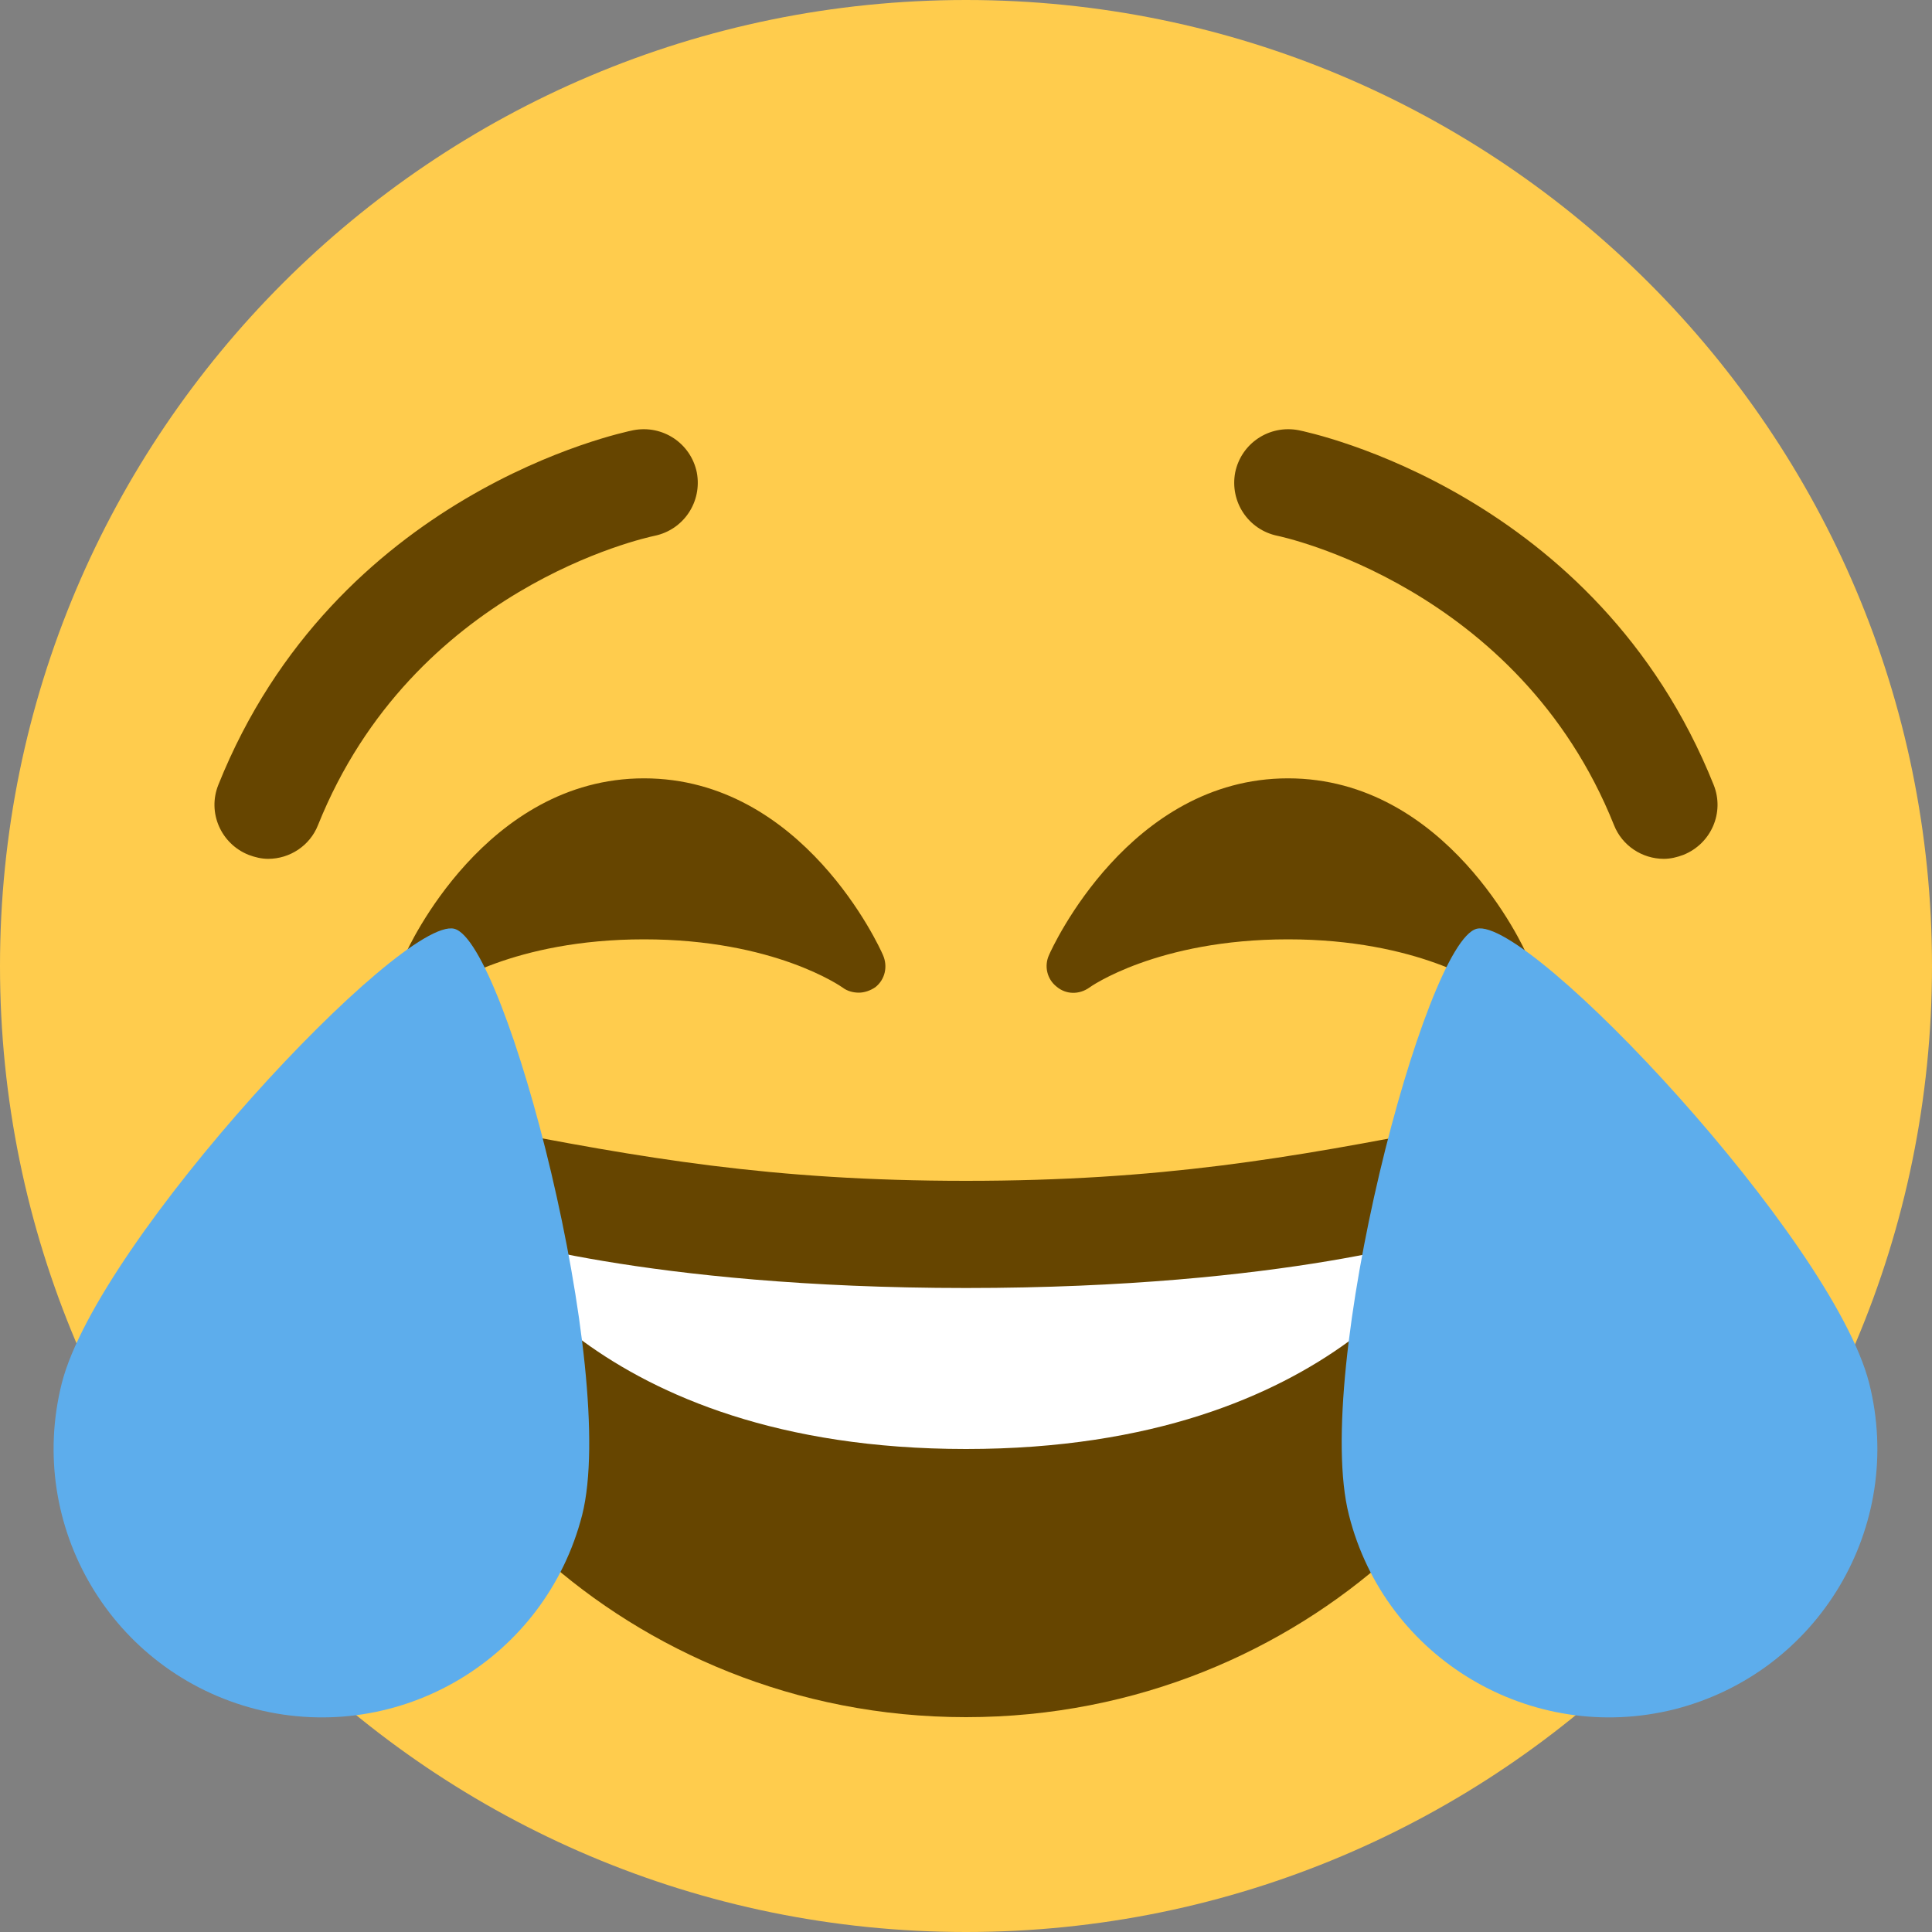 <?xml version="1.0" encoding="UTF-8"?>
<svg xmlns="http://www.w3.org/2000/svg" xmlns:xlink="http://www.w3.org/1999/xlink" width="15pt" height="15pt" viewBox="0 0 15 15" version="1.1">
<rect x="0" y="0" width="15" height="15" fill="#808080" stroke="none"/>
<g id="surface1">
<path style=" stroke:none;fill-rule:nonzero;fill:rgb(100%,80%,30.196%);fill-opacity:1;" d="M 15 7.5 C 15 11.641 11.641 15 7.5 15 C 3.359 15 0 11.641 0 7.5 C 0 3.359 3.359 0 7.5 0 C 11.641 0 15 3.359 15 7.5 "/>
<path style=" stroke:none;fill-rule:nonzero;fill:rgb(40%,27.059%,0%);fill-opacity:1;" d="M 11.855 7.414 C 11.832 7.359 11.234 6.043 10 6.043 C 8.77 6.043 8.168 7.359 8.145 7.414 C 8.105 7.5 8.129 7.602 8.203 7.66 C 8.277 7.723 8.379 7.723 8.457 7.668 C 8.461 7.664 8.984 7.293 10 7.293 C 11.012 7.293 11.531 7.66 11.543 7.668 C 11.578 7.695 11.625 7.707 11.668 7.707 C 11.711 7.707 11.758 7.691 11.797 7.664 C 11.871 7.605 11.895 7.504 11.855 7.414 Z M 6.855 7.414 C 6.832 7.359 6.234 6.043 5 6.043 C 3.77 6.043 3.168 7.359 3.145 7.414 C 3.105 7.5 3.129 7.602 3.203 7.66 C 3.277 7.723 3.379 7.723 3.457 7.668 C 3.461 7.664 3.984 7.293 5 7.293 C 6.012 7.293 6.531 7.66 6.543 7.668 C 6.578 7.695 6.625 7.707 6.668 7.707 C 6.711 7.707 6.758 7.691 6.797 7.664 C 6.871 7.605 6.895 7.504 6.855 7.414 Z M 12.918 6.668 C 12.75 6.668 12.594 6.566 12.531 6.406 C 11.789 4.551 9.938 4.164 9.918 4.16 C 9.691 4.113 9.547 3.895 9.59 3.668 C 9.637 3.441 9.855 3.297 10.082 3.34 C 10.176 3.359 12.398 3.828 13.305 6.094 C 13.391 6.309 13.285 6.551 13.07 6.637 C 13.02 6.656 12.969 6.668 12.918 6.668 Z M 2.082 6.668 C 2.031 6.668 1.98 6.656 1.93 6.637 C 1.715 6.551 1.609 6.309 1.695 6.094 C 2.602 3.828 4.824 3.359 4.918 3.34 C 5.145 3.297 5.363 3.441 5.41 3.668 C 5.453 3.895 5.309 4.113 5.082 4.16 C 5.008 4.176 3.207 4.566 2.469 6.406 C 2.406 6.566 2.25 6.668 2.082 6.668 Z M 7.5 9.168 C 5.992 9.168 4.988 8.992 3.75 8.75 C 3.469 8.695 2.918 8.75 2.918 9.582 C 2.918 11.25 4.832 13.332 7.5 13.332 C 10.168 13.332 12.082 11.25 12.082 9.582 C 12.082 8.75 11.531 8.695 11.25 8.75 C 10.012 8.992 9.008 9.168 7.5 9.168 Z M 7.5 9.168 "/>
<path style=" stroke:none;fill-rule:nonzero;fill:rgb(100%,100%,100%);fill-opacity:1;" d="M 3.75 9.582 C 3.75 9.582 5 10 7.5 10 C 10 10 11.25 9.582 11.25 9.582 C 11.25 9.582 10.418 11.25 7.5 11.25 C 4.582 11.25 3.75 9.582 3.75 9.582 Z M 3.75 9.582 "/>
<path style=" stroke:none;fill-rule:nonzero;fill:rgb(36.471%,67.843%,92.549%);fill-opacity:1;" d="M 4.52 11.762 C 4.234 12.879 3.102 13.551 1.988 13.27 C 0.871 12.984 0.199 11.852 0.48 10.738 C 0.766 9.621 3.121 7.109 3.527 7.211 C 3.93 7.312 4.801 10.648 4.52 11.762 Z M 10.473 11.762 C 10.754 12.879 11.891 13.551 13.004 13.27 C 14.121 12.984 14.793 11.852 14.512 10.738 C 14.227 9.621 11.871 7.109 11.465 7.211 C 11.062 7.312 10.188 10.648 10.473 11.762 Z M 10.473 11.762 "/>
</g>
</svg>
